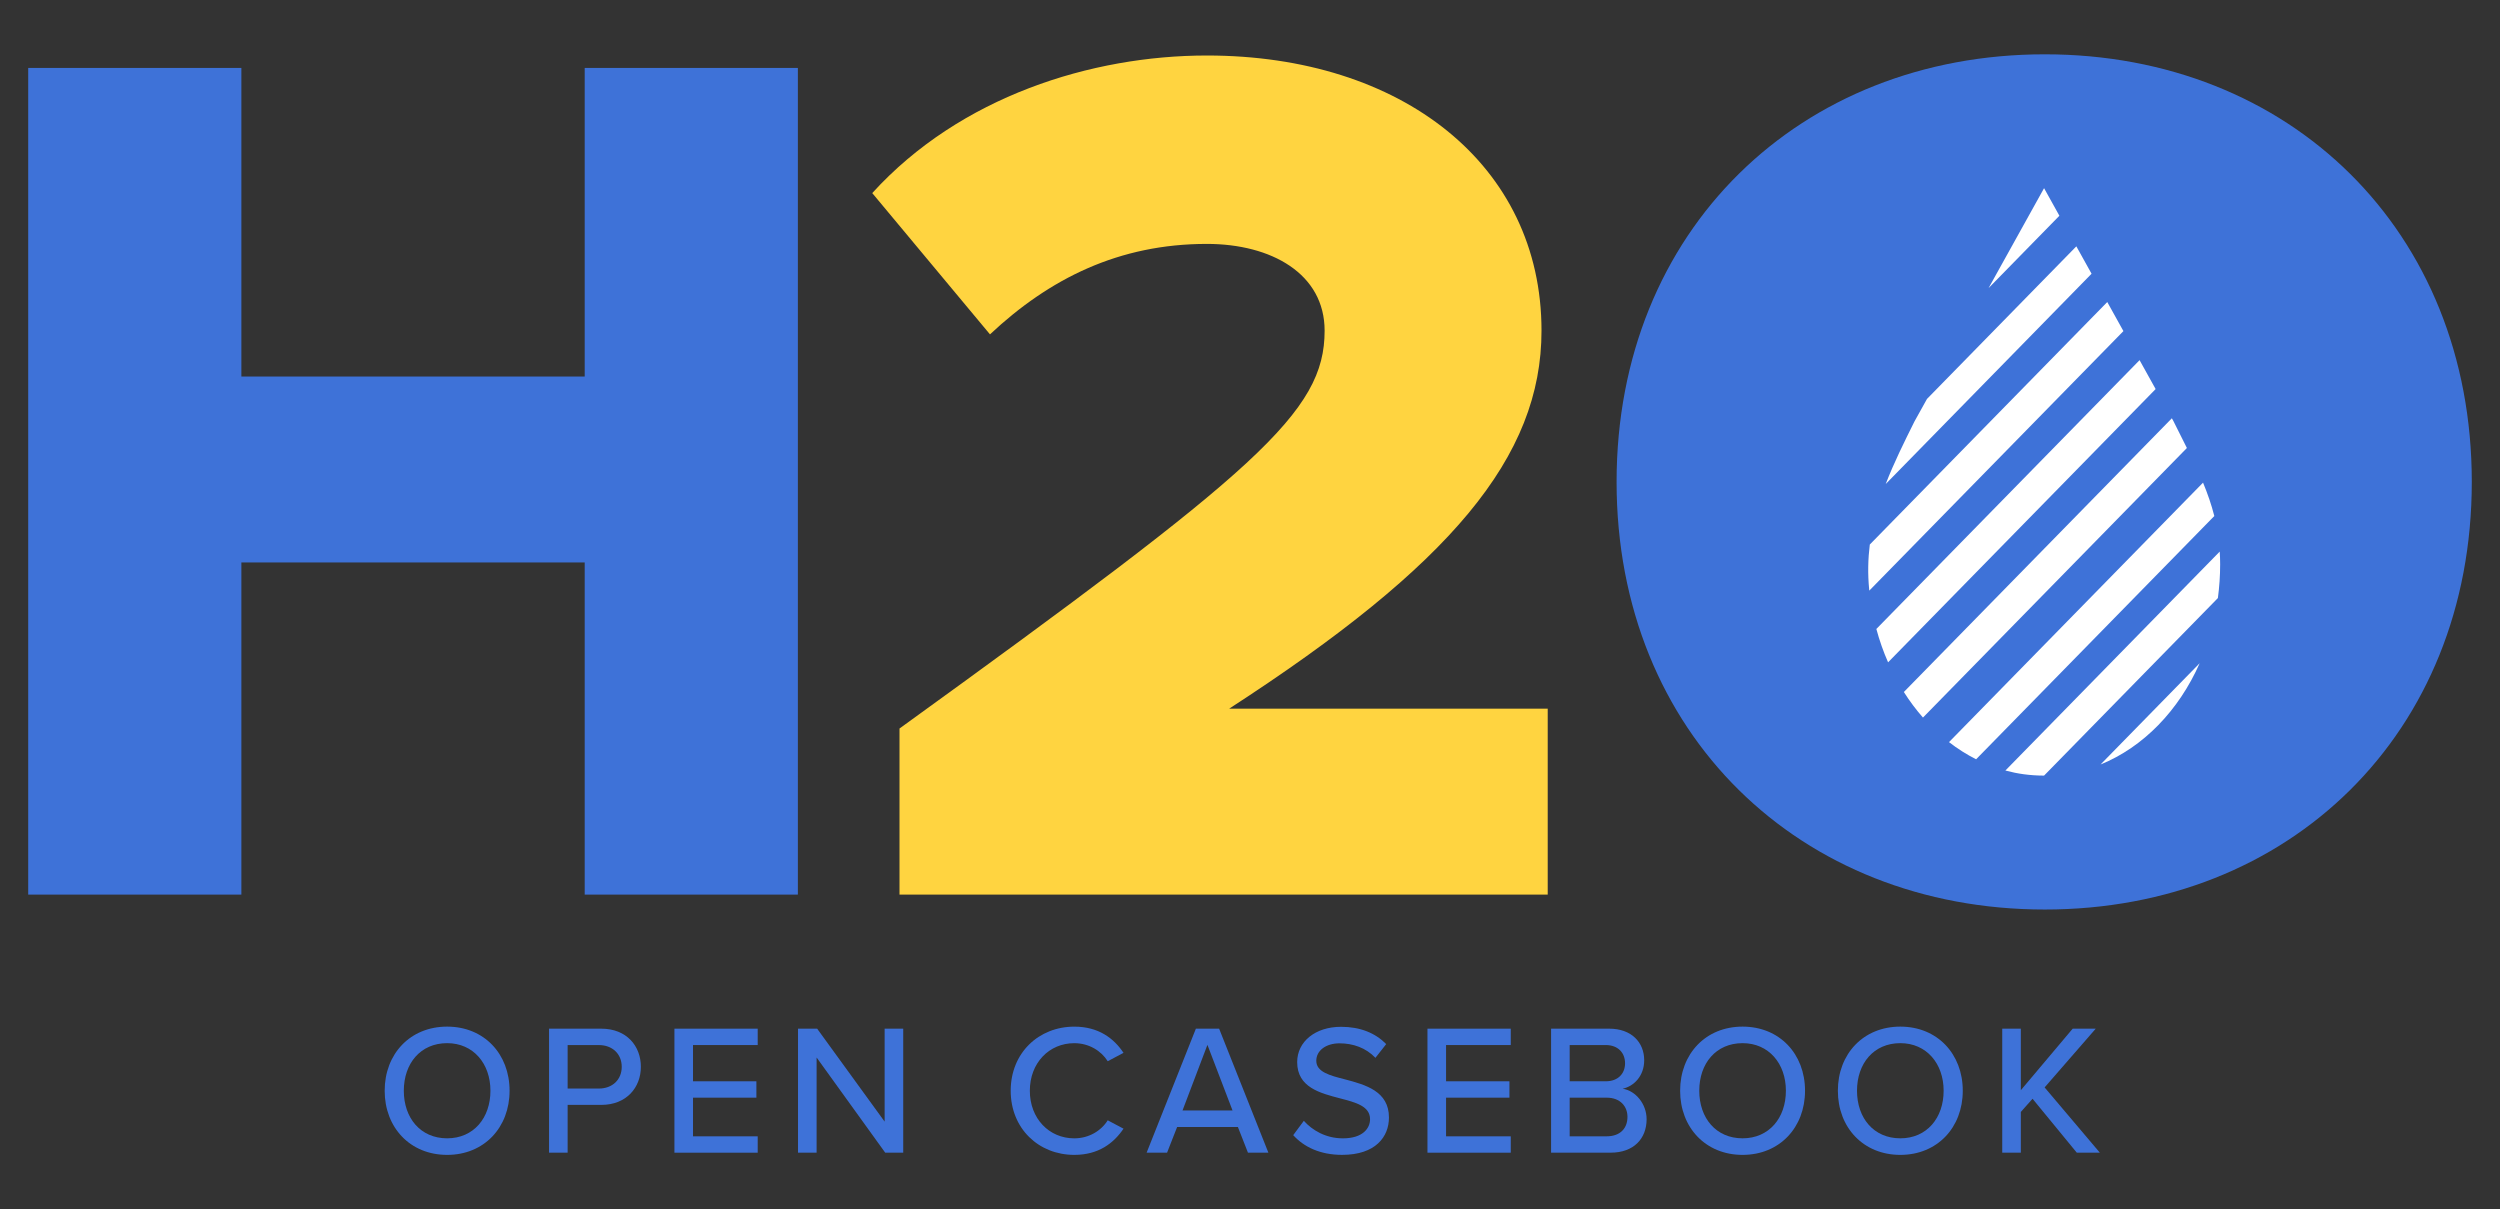 <?xml version="1.0" encoding="UTF-8"?><svg id="Individual_Files" xmlns="http://www.w3.org/2000/svg" viewBox="0 0 1047.64 506.72"><rect x="0" y="0" width="1047.64" height="506.72" fill="#333333" stroke="none"/><defs><style>.cls-1{fill:#fff;}.cls-2{fill:#ffd440;}.cls-3{fill:#3e72d8;}</style></defs><g id="Lockup-2"><g><path class="cls-3" d="M187.37,430.21c15.5,0,26.17,11.45,26.17,26.87s-10.67,26.88-26.17,26.88-26.17-11.45-26.17-26.88,10.67-26.87,26.17-26.87Zm0,6.93c-11.14,0-18.15,8.49-18.15,19.94s7.01,19.94,18.15,19.94,18.15-8.57,18.15-19.94-7.17-19.94-18.15-19.94Z"/><path class="cls-3" d="M230.08,483.03v-51.96h21.89c10.67,0,16.59,7.32,16.59,15.97s-6,15.97-16.59,15.97h-14.1v20.02h-7.79Zm20.88-45.1h-13.09v18.23h13.09c5.61,0,9.58-3.66,9.58-9.11s-3.97-9.11-9.58-9.11Z"/><path class="cls-3" d="M282.62,483.03v-51.96h34.9v6.86h-27.11v15.19h26.56v6.86h-26.56v16.2h27.11v6.86h-34.9Z"/><path class="cls-3" d="M370.95,483.03l-28.75-39.88v39.88h-7.79v-51.96h8.02l28.28,38.95v-38.95h7.79v51.96h-7.56Z"/><path class="cls-3" d="M423.54,457.09c0-15.97,11.84-26.87,26.64-26.87,10.2,0,16.59,4.91,20.64,10.98l-6.62,3.51c-2.73-4.36-7.87-7.56-14.02-7.56-10.52,0-18.62,8.26-18.62,19.94s8.1,19.94,18.62,19.94c6.15,0,11.3-3.19,14.02-7.56l6.62,3.51c-4.13,6.08-10.44,10.98-20.64,10.98-14.8,0-26.64-10.91-26.64-26.88Z"/><path class="cls-3" d="M522.96,483.03l-4.21-10.75h-25.47l-4.21,10.75h-8.57l20.64-51.96h9.74l20.64,51.96h-8.57Zm-16.98-45.18l-10.44,27.5h20.96l-10.52-27.5Z"/><path class="cls-3" d="M546.4,469.71c3.51,3.9,9.11,7.32,16.36,7.32,8.41,0,11.37-4.28,11.37-8.02,0-5.45-5.92-7.01-12.54-8.73-8.34-2.18-18-4.6-18-15.19,0-8.57,7.56-14.8,18.38-14.8,8.02,0,14.33,2.57,18.93,7.24l-4.52,5.76c-3.97-4.21-9.43-6.08-15.04-6.08s-9.74,2.96-9.74,7.32c0,4.67,5.61,6.15,12.07,7.79,8.49,2.26,18.38,4.91,18.38,15.97,0,8.1-5.61,15.66-19.63,15.66-9.27,0-16.05-3.35-20.49-8.26l4.44-6Z"/><path class="cls-3" d="M598.19,483.03v-51.96h34.9v6.86h-27.11v15.19h26.56v6.86h-26.56v16.2h27.11v6.86h-34.9Z"/><path class="cls-3" d="M649.99,483.03v-51.96h24.38c9.27,0,14.64,5.69,14.64,13.24,0,6.54-4.28,10.91-9.04,11.92,5.53,.86,10.05,6.47,10.05,12.78,0,8.18-5.45,14.02-15.04,14.02h-25.01Zm7.79-29.91h15.11c5.22,0,8.1-3.27,8.1-7.56s-2.88-7.63-8.1-7.63h-15.11v15.19Zm0,23.06h15.5c5.45,0,8.72-3.12,8.72-8.18,0-4.28-2.96-8.02-8.72-8.02h-15.5v16.2Z"/><path class="cls-3" d="M730.24,430.21c15.5,0,26.17,11.45,26.17,26.87s-10.67,26.88-26.17,26.88-26.17-11.45-26.17-26.88,10.67-26.87,26.17-26.87Zm0,6.93c-11.14,0-18.15,8.49-18.15,19.94s7.01,19.94,18.15,19.94,18.15-8.57,18.15-19.94-7.17-19.94-18.15-19.94Z"/><path class="cls-3" d="M796.34,430.21c15.5,0,26.17,11.45,26.17,26.87s-10.67,26.88-26.17,26.88-26.17-11.45-26.17-26.88,10.67-26.87,26.17-26.87Zm0,6.93c-11.14,0-18.15,8.49-18.15,19.94s7.01,19.94,18.15,19.94,18.15-8.57,18.15-19.94-7.17-19.94-18.15-19.94Z"/><path class="cls-3" d="M870.29,483.03l-18.54-22.59-4.91,5.53v17.06h-7.79v-51.96h7.79v25.79l21.73-25.79h9.66l-21.42,24.62,23.14,27.34h-9.66Z"/></g><g><path class="cls-3" d="M245.02,374.89V235.7H101.15v139.19H11.82V28.47H101.15V157.79H245.02V28.47h89.33V374.89h-89.33Z"/><path class="cls-2" d="M376.94,374.89v-69.6c150.1-108.55,178.15-132.44,178.15-166.72,0-23.89-22.33-36.36-49.34-36.36-36.88,0-65.96,14.54-90.89,37.91l-49.34-59.21c36.88-40.51,91.93-57.65,140.23-57.65,81.54,0,140.23,45.71,140.23,115.3,0,52.98-37.91,98.16-130.88,158.41h133.48v77.91H376.94Z"/><path class="cls-3" d="M856.88,22.76c-102.53,0-179.44,73.75-179.44,179.19s76.9,179.19,179.44,179.19,178.94-73.75,178.94-179.19S959.42,22.76,856.88,22.76Z"/><g><polygon class="cls-1" points="856.58 78.86 856.56 78.88 833.32 120.73 863 90.41 856.58 78.86"/><path class="cls-1" d="M870.11,103.22l-62.59,63.95-5.25,9.44c-4.32,8.69-8.61,17.3-12.06,26.23l86.27-88.13-6.38-11.49Z"/><path class="cls-1" d="M883.07,126.56l-99.52,101.63c-.75,6.01-.9,12.26-.26,18.88,.01,.15,.04,.29,.05,.43l106.49-108.75-6.77-12.19Z"/><path class="cls-1" d="M896.6,150.92l-110.3,112.65c1.3,4.85,2.95,9.53,4.91,13.98l112.12-114.51-6.73-12.12Z"/><path class="cls-1" d="M910.87,176.61l-.74-1.33-112.31,114.71c2.43,3.83,5.11,7.41,8.01,10.71l110.6-112.96c-1.76-3.55-3.63-7.22-5.57-11.13Z"/><path class="cls-1" d="M923.19,202.26l-106.45,108.73c3.59,2.78,7.39,5.19,11.36,7.19l99.82-101.94c-1.21-4.79-2.81-9.37-4.72-13.98Z"/><path class="cls-1" d="M930.37,236.45c0-1.82-.07-3.58-.18-5.31l-89.82,91.75c2.54,.68,5.12,1.22,7.75,1.57,2.85,.38,5.68,.56,8.46,.56l72.84-74.4c.62-4.62,.95-9.35,.95-14.18Z"/><path class="cls-1" d="M921.79,277.92l-41.55,42.45c17.95-7.29,32.79-22.63,41.55-42.45Z"/></g></g></g></svg>